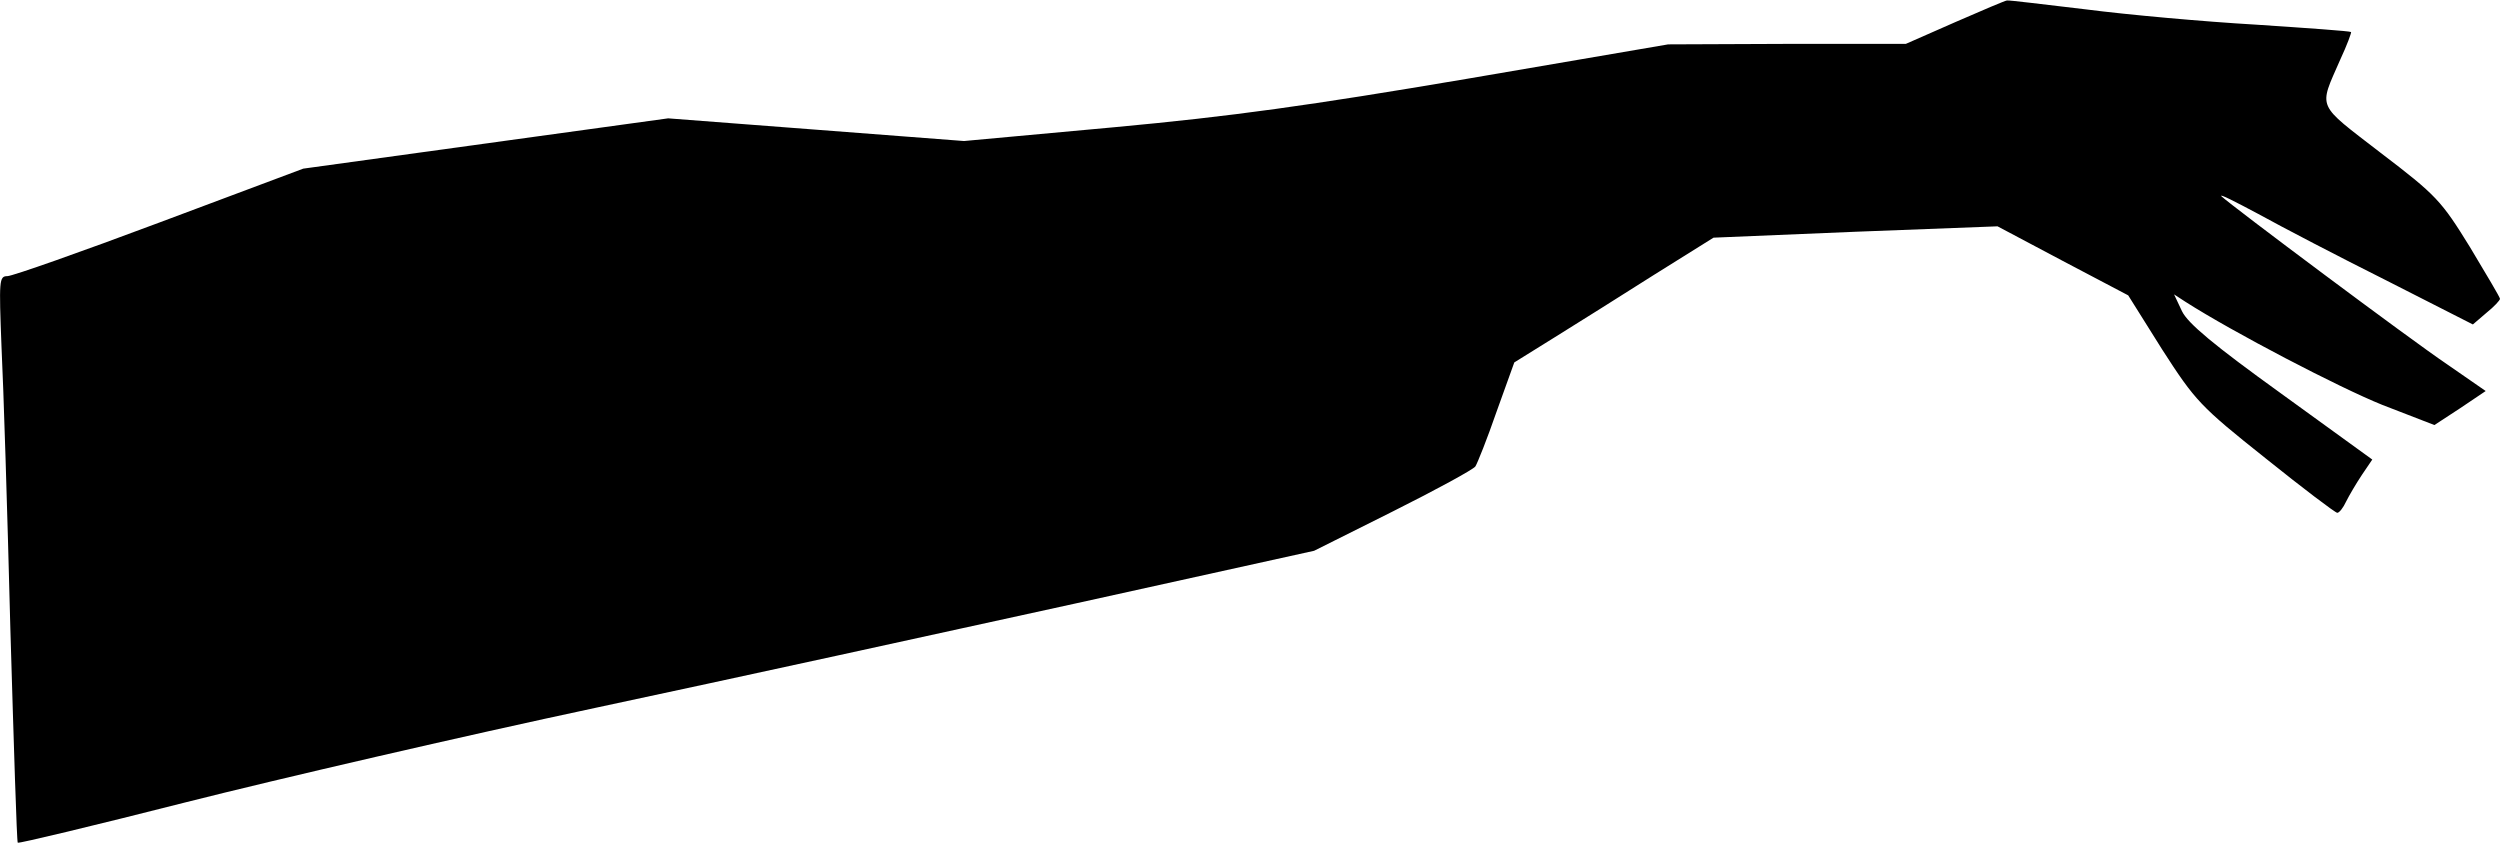 <?xml version="1.0" standalone="no"?>
<!DOCTYPE svg PUBLIC "-//W3C//DTD SVG 20010904//EN"
 "http://www.w3.org/TR/2001/REC-SVG-20010904/DTD/svg10.dtd">
<svg version="1.0" xmlns="http://www.w3.org/2000/svg"
 width="507pt" height="171pt" viewBox="0 0 507 171"
 preserveAspectRatio="xMidYMid meet">
<g transform="translate(0,171) scale(0.1,-0.1)"
fill="#000000" stroke="none">
<path fill="#000000" stroke="none" d="M3965 1665 l-100 -44 -241 0 -241 -1
-409 -70 c-319 -54 -476 -76 -714 -98 l-305 -28 -300 23 -300 23 -370 -51
-370 -51 -291 -109 c-160 -60 -299 -109 -309 -109 -17 0 -17 -9 -12 -142 4
-79 12 -336 18 -573 7 -237 13 -432 15 -434 2 -2 156 35 341 82 186 47 561
134 833 192 272 58 711 154 975 212 l480 106 160 80 c88 44 163 85 167 91 4 6
24 56 43 111 l36 100 82 51 c45 28 136 85 202 127 l120 75 288 12 288 11 132
-70 133 -70 69 -110 c67 -104 77 -115 209 -220 76 -61 142 -111 146 -111 4 0
12 10 18 23 6 12 20 36 32 54 l21 31 -185 134 c-136 98 -189 142 -201 167
l-16 34 23 -15 c97 -62 312 -174 399 -209 l106 -41 52 34 52 35 -78 54 c-77
52 -438 322 -458 341 -5 6 28 -11 75 -36 47 -26 164 -87 260 -135 l175 -89 28
24 c15 12 27 25 27 28 0 3 -28 50 -61 105 -58 94 -68 105 -181 191 -132 102
-126 88 -82 189 14 30 23 55 22 56 -2 2 -88 8 -193 15 -104 6 -260 20 -345 31
-85 10 -157 19 -160 18 -3 0 -50 -20 -105 -44z"/>
</g>
</svg>
